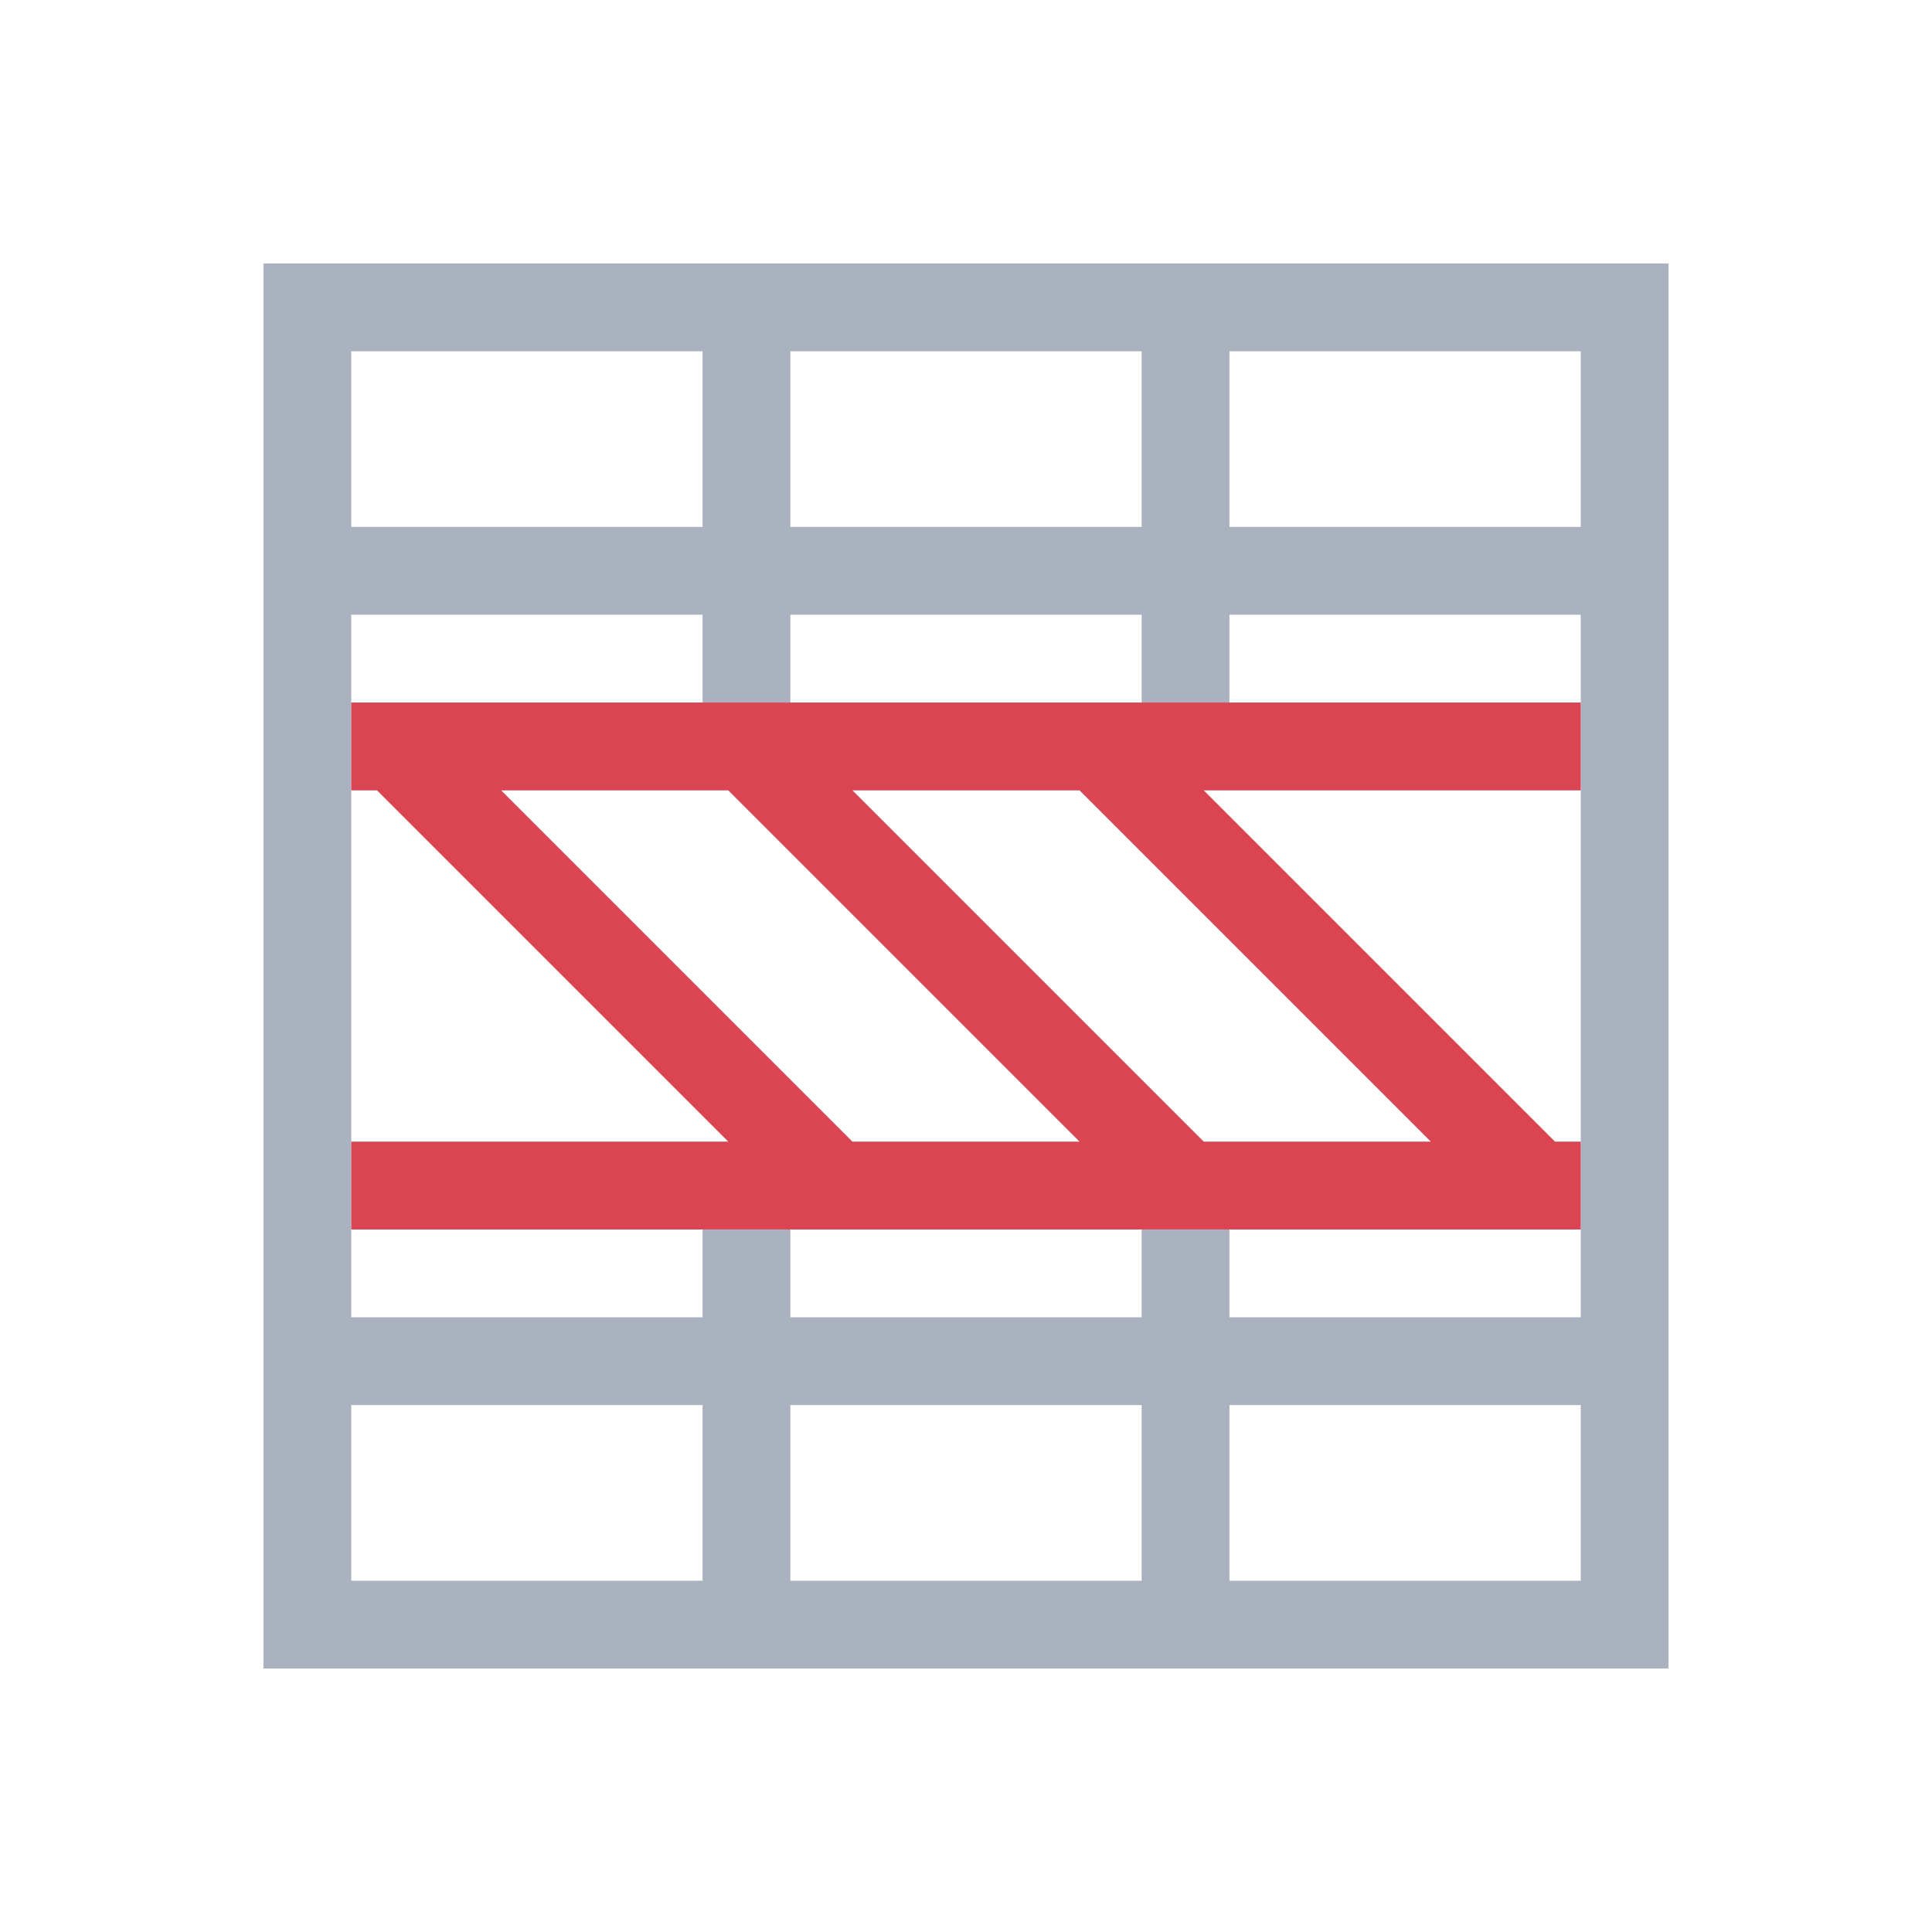 <svg xmlns="http://www.w3.org/2000/svg" viewBox="0 0 22 22">
  <defs id="defs3051">
    <style type="text/css" id="current-color-scheme">
      .ColorScheme-Text {
        color:#abb2bf;
      }
      </style>
  </defs>
 <path 
    style="fill:currentColor;fill-opacity:1;stroke:none" 
    d="M 3 3 L 3 18 L 3 19 L 19 19 L 19 18 L 19 3 L 18 3 L 4 3 L 3 3 z M 4 4 L 8 4 L 8 6 L 4 6 L 4 4 z M 9 4 L 13 4 L 13 6 L 9 6 L 9 4 z M 14 4 L 18 4 L 18 6 L 15 6 L 14 6 L 14 4.9 L 14 4 z M 4 7 L 8 7 L 8 8 L 9 8 L 9 7 L 13 7 L 13 8 L 14 8 L 14 7 L 15 7 L 18 7 L 18 8 L 18 9 L 18 10 L 18 12 L 18 13 L 18 14 L 18 15 L 15 15 L 14 15 L 14 14 L 13 14 L 13 15 L 9 15 L 9 14 L 8 14 L 8 15 L 4 15 L 4 14 L 4 13 L 4 12 L 4 10 L 4 9 L 4 8 L 4 7 z M 4 16 L 7 16 L 8 16 L 8 17 L 8 18 L 4 18 L 4 16 z M 9 16 L 13 16 L 13 17 L 13 18 L 9 18 L 9 17 L 9 16 z M 14 16 L 15 16 L 18 16 L 18 18 L 14 18 L 14 17 L 14 16 z "
    class="ColorScheme-Text"
    />  
  <path
     style="fill:#da4453"
     d="m 4,14 5.293,0 4,0 4,0 L 18,14 18,13.293 18,13 l -0.293,0 -4,-4 L 18,9 18,8 4,8 l 0,1 0.293,0 4,4 L 4,13 4,14 m 1.707,-5 2.586,0 4,4 -2.586,0 -4,-4 m 4,0 2.586,0 4,4 -2.586,0 -4,-4" />
</svg>
